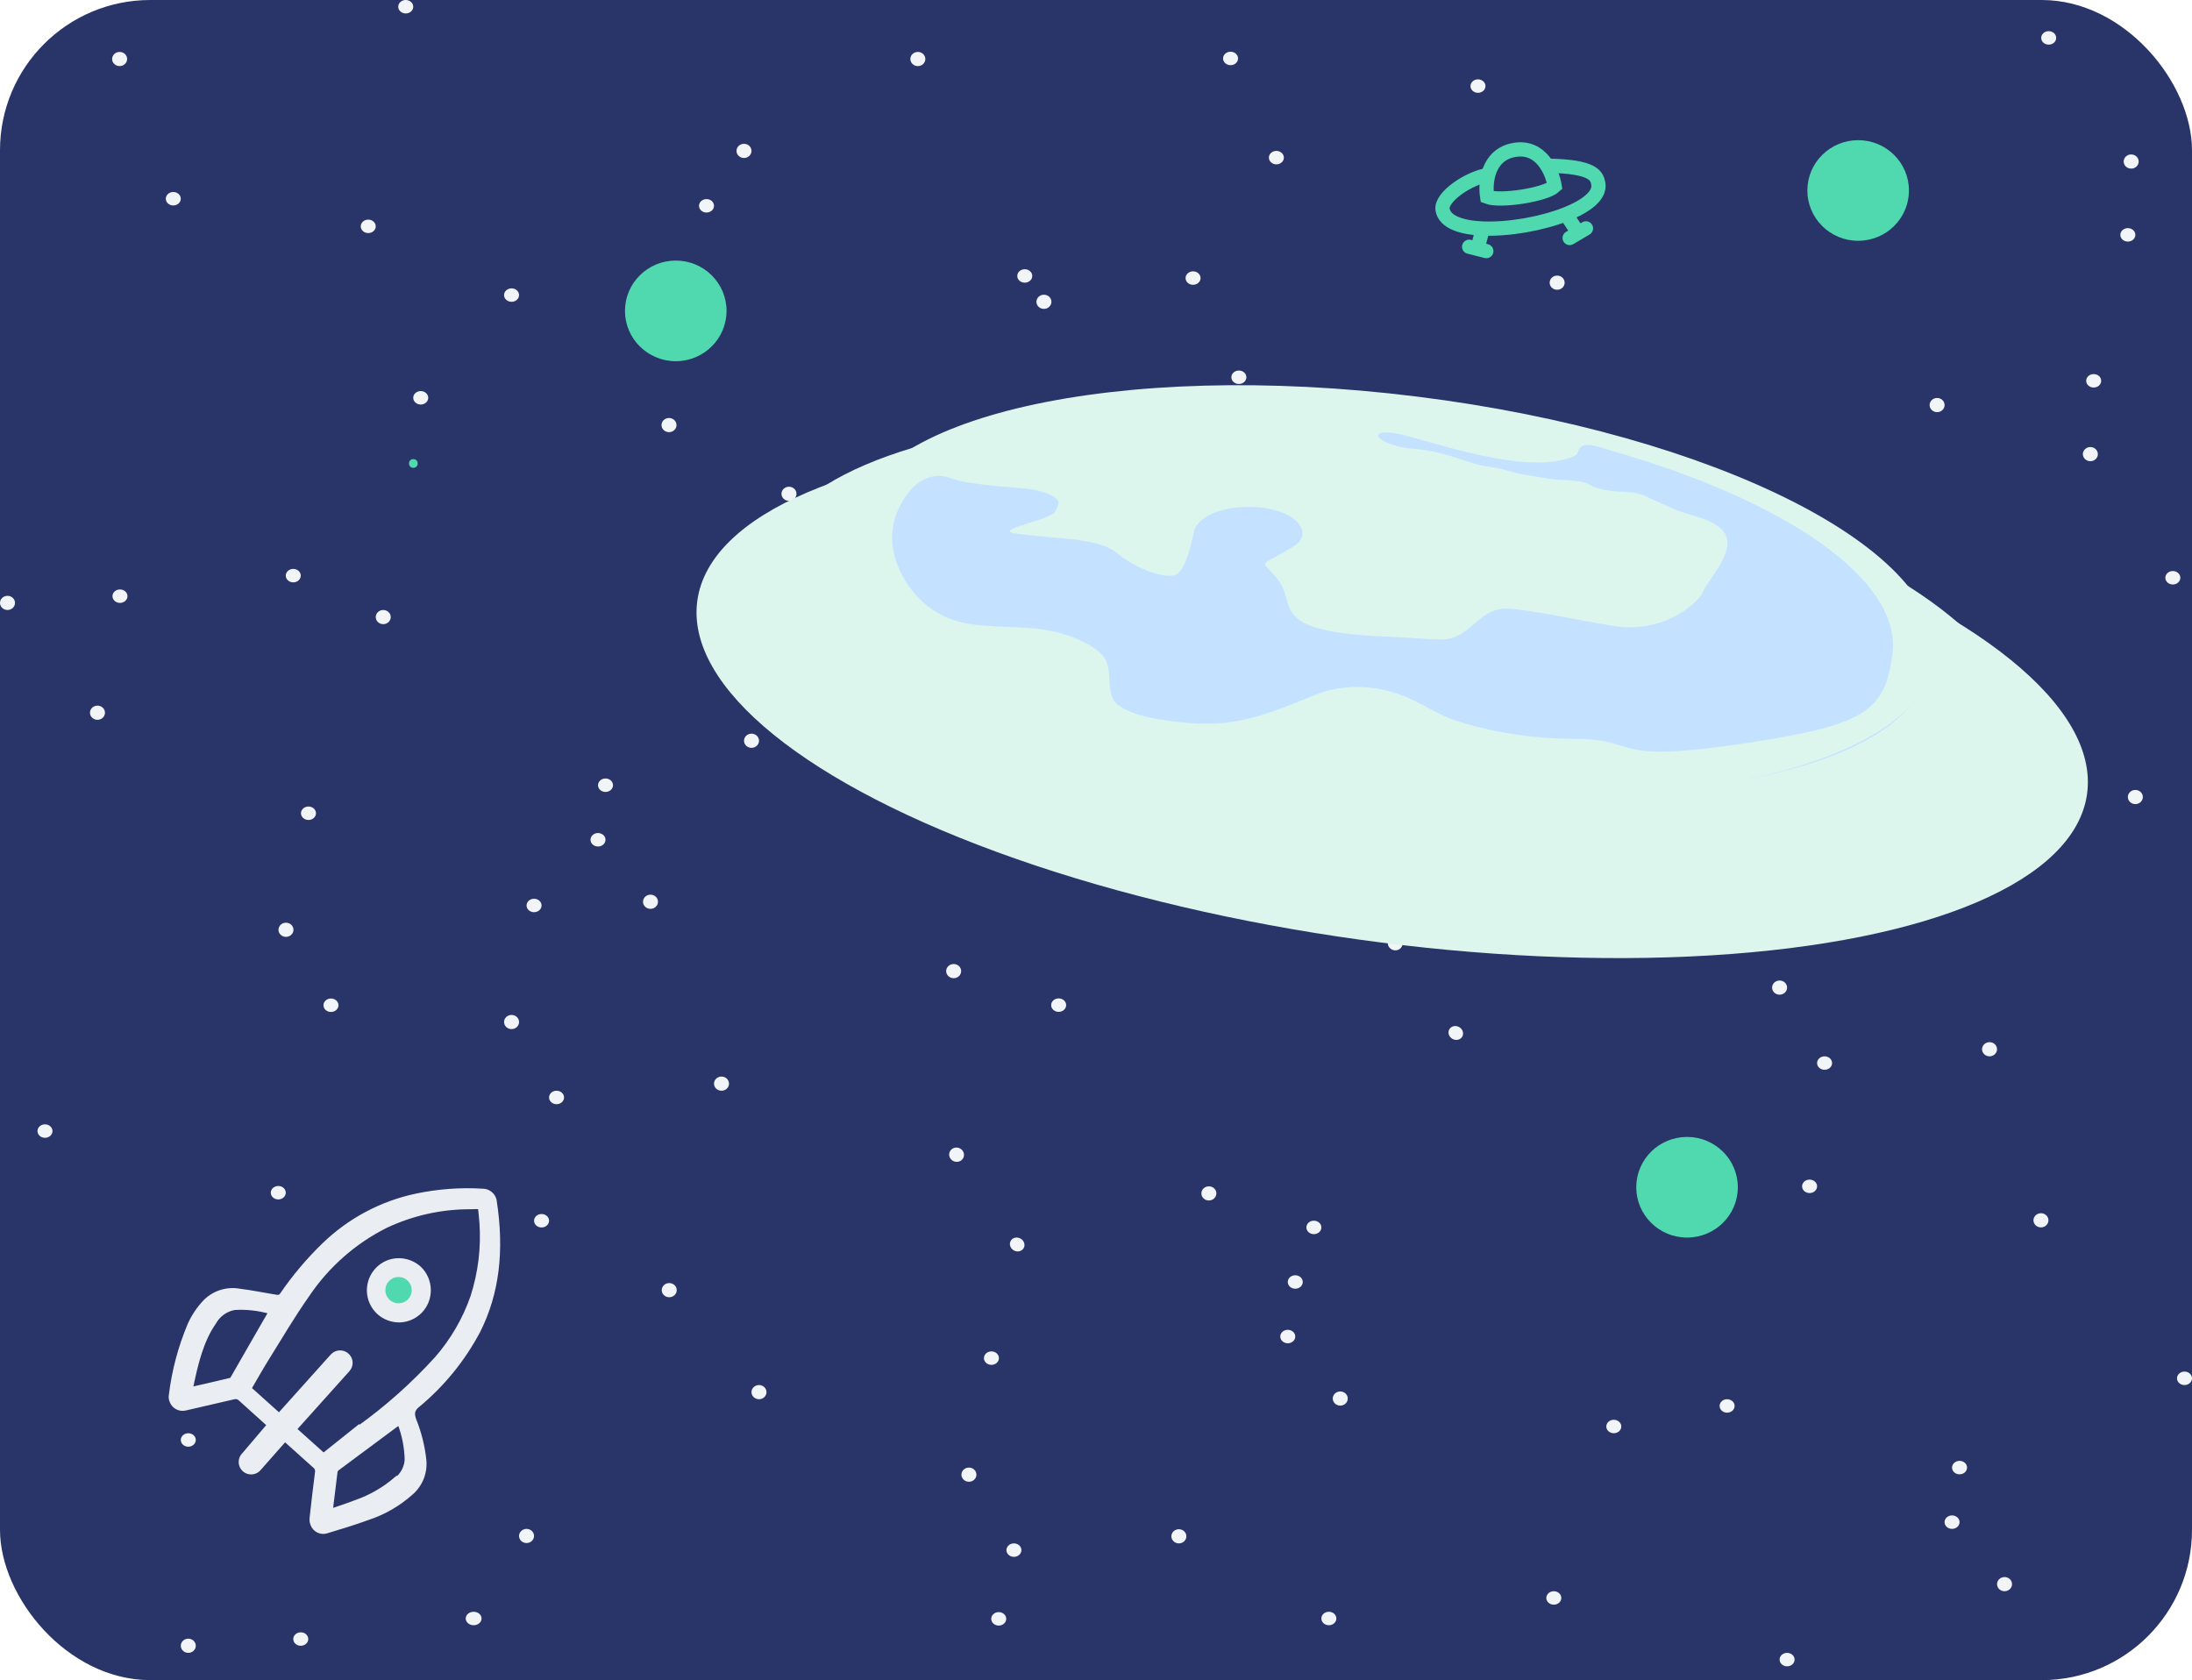 <svg width="4770" height="3656" viewBox="0 0 4770 3656" fill="none" xmlns="http://www.w3.org/2000/svg">
<g clip-path="url(#clip0_207:621)">
<rect width="4770" height="3656" rx="327" fill="#293469"/>
<g filter="url(#filter0_d_207:621)">
<path d="M1455.84 940.405C1464.85 940.405 1472.16 933.503 1472.16 924.989C1472.16 916.474 1464.85 909.572 1455.84 909.572C1446.83 909.572 1439.52 916.474 1439.52 924.989C1439.52 933.503 1446.83 940.405 1455.84 940.405Z" fill="#F2F5F8"/>
<path d="M3306.91 1108.44C3315.92 1108.44 3323.23 1101.54 3323.23 1093.03C3323.23 1084.51 3315.92 1077.61 3306.91 1077.61C3297.9 1077.61 3290.59 1084.51 3290.59 1093.03C3290.59 1101.54 3297.9 1108.44 3306.91 1108.44Z" fill="#F2F5F8"/>
<path d="M3216.26 201.956C3225.27 201.956 3232.58 195.399 3232.58 187.311C3232.58 179.222 3225.27 172.665 3216.26 172.665C3207.25 172.665 3199.94 179.222 3199.94 187.311C3199.94 195.399 3207.25 201.956 3216.26 201.956Z" fill="#F2F5F8"/>
<path d="M833.981 1358.19C842.993 1358.19 850.298 1351.29 850.298 1342.78C850.298 1334.26 842.993 1327.36 833.981 1327.36C824.969 1327.36 817.664 1334.26 817.664 1342.78C817.664 1351.29 824.969 1358.19 833.981 1358.19Z" fill="#F2F5F8"/>
<path d="M2686.87 1526.23C2695.88 1526.23 2703.18 1519.33 2703.18 1510.81C2703.18 1502.3 2695.88 1495.4 2686.87 1495.4C2677.86 1495.4 2670.55 1502.3 2670.55 1510.81C2670.55 1519.33 2677.86 1526.23 2686.87 1526.23Z" fill="#F2F5F8"/>
<path d="M2596.21 619.741C2605.23 619.741 2612.53 613.184 2612.53 605.096C2612.53 597.007 2605.23 590.45 2596.21 590.45C2587.2 590.45 2579.9 597.007 2579.9 605.096C2579.9 613.184 2587.2 619.741 2596.21 619.741Z" fill="#F2F5F8"/>
<path d="M2695.93 835.573C2704.94 835.573 2712.25 829.015 2712.25 820.927C2712.25 812.838 2704.94 806.281 2695.93 806.281C2686.92 806.281 2679.61 812.838 2679.61 820.927C2679.61 829.015 2686.92 835.573 2695.93 835.573Z" fill="#F2F5F8"/>
<path d="M4548.82 1003.61C4557.83 1003.61 4565.13 996.711 4565.13 988.197C4565.13 979.683 4557.83 972.781 4548.82 972.781C4539.8 972.781 4532.5 979.683 4532.5 988.197C4532.5 996.711 4539.8 1003.61 4548.82 1003.61Z" fill="#F2F5F8"/>
<path d="M4458.17 97.124C4467.18 97.124 4474.48 90.567 4474.48 82.478C4474.48 74.39 4467.18 67.832 4458.17 67.832C4449.16 67.832 4441.85 74.39 4441.85 82.478C4441.85 90.567 4449.16 97.124 4458.17 97.124Z" fill="#F2F5F8"/>
<path d="M2793.83 1581.73C2802.84 1581.73 2810.15 1575.17 2810.15 1567.09C2810.15 1559 2802.84 1552.44 2793.83 1552.44C2784.82 1552.44 2777.52 1559 2777.52 1567.09C2777.52 1575.17 2784.82 1581.73 2793.83 1581.73Z" fill="#F2F5F8"/>
<path d="M4646.72 1749.77C4655.73 1749.77 4663.03 1742.87 4663.03 1734.35C4663.03 1725.84 4655.73 1718.94 4646.72 1718.94C4637.7 1718.94 4630.4 1725.84 4630.4 1734.35C4630.4 1742.87 4637.7 1749.77 4646.72 1749.77Z" fill="#F2F5F8"/>
<path d="M4556.07 843.283C4565.08 843.283 4572.38 836.725 4572.38 828.637C4572.38 820.548 4565.08 813.991 4556.07 813.991C4547.05 813.991 4539.75 820.548 4539.75 828.637C4539.75 836.725 4547.05 843.283 4556.07 843.283Z" fill="#F2F5F8"/>
<path d="M1537.42 462.495C1546.44 462.495 1553.74 455.938 1553.74 447.85C1553.74 439.761 1546.44 433.204 1537.42 433.204C1528.41 433.204 1521.11 439.761 1521.11 447.85C1521.11 455.938 1528.41 462.495 1537.42 462.495Z" fill="#F2F5F8"/>
<path d="M3388.49 630.535C3397.51 630.535 3404.81 623.632 3404.81 615.118C3404.81 606.604 3397.51 599.702 3388.49 599.702C3379.48 599.702 3372.18 606.604 3372.18 615.118C3372.18 623.632 3379.48 630.535 3388.49 630.535Z" fill="#F2F5F8"/>
<path d="M915.567 880.28C924.578 880.28 931.884 873.723 931.884 865.634C931.884 857.546 924.578 850.989 915.567 850.989C906.555 850.989 899.25 857.546 899.25 865.634C899.25 873.723 906.555 880.28 915.567 880.28Z" fill="#F2F5F8"/>
<path d="M2768.45 1048.32C2777.46 1048.32 2784.77 1041.42 2784.77 1032.9C2784.77 1024.39 2777.46 1017.49 2768.45 1017.49C2759.44 1017.49 2752.13 1024.39 2752.13 1032.9C2752.13 1041.42 2759.44 1048.32 2768.45 1048.32Z" fill="#F2F5F8"/>
<path d="M2677.8 141.832C2686.81 141.832 2694.11 135.275 2694.11 127.186C2694.11 119.098 2686.81 112.541 2677.8 112.541C2668.78 112.541 2661.48 119.098 2661.48 127.186C2661.48 135.275 2668.78 141.832 2677.8 141.832Z" fill="#F2F5F8"/>
<path d="M2777.52 357.662C2786.53 357.662 2793.83 351.105 2793.83 343.017C2793.83 334.928 2786.53 328.371 2777.52 328.371C2768.51 328.371 2761.2 334.928 2761.2 343.017C2761.2 351.105 2768.51 357.662 2777.52 357.662Z" fill="#F2F5F8"/>
<path d="M4630.4 525.701C4639.41 525.701 4646.72 519.144 4646.72 511.056C4646.72 502.967 4639.41 496.41 4630.4 496.41C4621.39 496.41 4614.08 502.967 4614.08 511.056C4614.08 519.144 4621.39 525.701 4630.4 525.701Z" fill="#F2F5F8"/>
<path d="M2875.42 1103.82C2884.43 1103.82 2891.74 1097.26 2891.74 1089.17C2891.74 1081.09 2884.43 1074.53 2875.42 1074.53C2866.41 1074.53 2859.1 1081.09 2859.1 1089.17C2859.1 1097.26 2866.41 1103.82 2875.42 1103.82Z" fill="#F2F5F8"/>
<path d="M4728.3 1271.86C4737.32 1271.86 4744.62 1265.3 4744.62 1257.21C4744.62 1249.13 4737.32 1242.57 4728.3 1242.57C4719.29 1242.57 4711.99 1249.13 4711.99 1257.21C4711.99 1265.3 4719.29 1271.86 4728.3 1271.86Z" fill="#F2F5F8"/>
<path d="M4637.65 366.913C4646.66 366.913 4653.97 360.01 4653.97 351.496C4653.97 342.982 4646.66 336.08 4637.65 336.08C4628.64 336.08 4621.33 342.982 4621.33 351.496C4621.33 360.01 4628.64 366.913 4637.65 366.913Z" fill="#F2F5F8"/>
<path d="M377.104 447.078C386.115 447.078 393.421 440.521 393.421 432.433C393.421 424.344 386.115 417.787 377.104 417.787C368.092 417.787 360.787 424.344 360.787 432.433C360.787 440.521 368.092 447.078 377.104 447.078Z" fill="#F2F5F8"/>
<path d="M2229.99 615.116C2239 615.116 2246.31 608.559 2246.31 600.471C2246.31 592.382 2239 585.825 2229.99 585.825C2220.98 585.825 2213.67 592.382 2213.67 600.471C2213.67 608.559 2220.98 615.116 2229.99 615.116Z" fill="#F2F5F8"/>
<path d="M1619.01 343.788C1628.02 343.788 1635.33 336.886 1635.33 328.372C1635.33 319.857 1628.02 312.955 1619.01 312.955C1610 312.955 1602.69 319.857 1602.69 328.372C1602.69 336.886 1610 343.788 1619.01 343.788Z" fill="#F2F5F8"/>
<path d="M1716.91 1089.94C1725.92 1089.94 1733.23 1083.04 1733.23 1074.53C1733.23 1066.01 1725.92 1059.11 1716.91 1059.11C1707.9 1059.11 1700.59 1066.01 1700.59 1074.53C1700.59 1083.04 1707.9 1089.94 1716.91 1089.94Z" fill="#F2F5F8"/>
<path d="M409.738 3148.05C418.749 3148.05 426.055 3141.49 426.055 3133.4C426.055 3125.31 418.749 3118.75 409.738 3118.75C400.726 3118.75 393.421 3125.31 393.421 3133.4C393.421 3141.49 400.726 3148.05 409.738 3148.05Z" fill="#F2F5F8"/>
<path d="M1651.64 3044.76C1660.65 3044.76 1667.96 3037.85 1667.96 3029.34C1667.96 3020.83 1660.65 3013.92 1651.64 3013.92C1642.63 3013.92 1635.32 3020.83 1635.32 3029.34C1635.32 3037.85 1642.63 3044.76 1651.64 3044.76Z" fill="#F2F5F8"/>
<path d="M3511.78 3118.75C3520.79 3118.75 3528.09 3112.2 3528.09 3104.11C3528.09 3096.02 3520.79 3089.46 3511.78 3089.46C3502.77 3089.46 3495.46 3096.02 3495.46 3104.11C3495.46 3112.2 3502.77 3118.75 3511.78 3118.75Z" fill="#F2F5F8"/>
<path d="M2891.73 3536.54C2900.75 3536.54 2908.05 3529.98 2908.05 3521.9C2908.05 3513.81 2900.75 3507.25 2891.73 3507.25C2882.72 3507.25 2875.42 3513.81 2875.42 3521.9C2875.42 3529.98 2882.72 3536.54 2891.73 3536.54Z" fill="#F2F5F8"/>
<path d="M4753.68 3013.92C4762.7 3013.92 4770 3007.36 4770 2999.27C4770 2991.19 4762.7 2984.63 4753.68 2984.63C4744.67 2984.63 4737.37 2991.19 4737.37 2999.27C4737.37 3007.36 4744.67 3013.92 4753.68 3013.92Z" fill="#F2F5F8"/>
<path d="M3937.84 2596.14C3946.85 2596.14 3954.15 2589.58 3954.15 2581.49C3954.15 2573.4 3946.85 2566.84 3937.84 2566.84C3928.82 2566.84 3921.52 2573.4 3921.52 2581.49C3921.52 2589.58 3928.82 2596.14 3937.84 2596.14Z" fill="#F2F5F8"/>
<path d="M1178.49 2671C1187.5 2671 1194.8 2664.45 1194.8 2656.36C1194.8 2648.27 1187.5 2641.71 1178.49 2641.71C1169.47 2641.71 1162.17 2648.27 1162.17 2656.36C1162.17 2664.45 1169.47 2671 1178.49 2671Z" fill="#F2F5F8"/>
<path d="M2173.32 3537.29C2182.33 3537.29 2189.63 3530.73 2189.63 3522.65C2189.63 3514.56 2182.33 3508 2173.32 3508C2164.31 3508 2157 3514.56 2157 3522.65C2157 3530.73 2164.31 3537.29 2173.32 3537.29Z" fill="#F2F5F8"/>
<path d="M3970.47 2327.89C3979.48 2327.89 3986.78 2321.33 3986.78 2313.24C3986.78 2305.15 3979.48 2298.6 3970.47 2298.6C3961.46 2298.6 3954.15 2305.15 3954.15 2313.24C3954.15 2321.33 3961.46 2327.89 3970.47 2327.89Z" fill="#F2F5F8"/>
<path d="M1211.12 2402.76C1220.13 2402.76 1227.43 2396.2 1227.43 2388.11C1227.43 2380.02 1220.13 2373.46 1211.12 2373.46C1202.11 2373.46 1194.8 2380.02 1194.8 2388.11C1194.8 2396.2 1202.11 2402.76 1211.12 2402.76Z" fill="#F2F5F8"/>
<path d="M720.218 2202.08C729.23 2202.08 736.535 2195.52 736.535 2187.43C736.535 2179.34 729.23 2172.79 720.218 2172.79C711.207 2172.79 703.901 2179.34 703.901 2187.43C703.901 2195.52 711.207 2202.08 720.218 2202.08Z" fill="#F2F5F8"/>
<path d="M2206.38 3387.75C2215.39 3387.75 2222.69 3381.2 2222.69 3373.11C2222.69 3365.02 2215.39 3358.46 2206.38 3358.46C2197.36 3358.46 2190.06 3365.02 2190.06 3373.11C2190.06 3381.2 2197.36 3387.75 2206.38 3387.75Z" fill="#F2F5F8"/>
<path d="M4329.44 2298.6C4338.45 2298.6 4345.76 2291.69 4345.76 2283.18C4345.76 2274.67 4338.45 2267.76 4329.44 2267.76C4320.43 2267.76 4313.12 2274.67 4313.12 2283.18C4313.12 2291.69 4320.43 2298.6 4329.44 2298.6Z" fill="#F2F5F8"/>
<path d="M4215.32 896.833C4224.33 896.833 4231.63 889.931 4231.63 881.417C4231.63 872.902 4224.33 866 4215.32 866C4206.31 866 4199 872.902 4199 881.417C4199 889.931 4206.31 896.833 4215.32 896.833Z" fill="#F2F5F8"/>
<path d="M4441.32 2670.83C4450.33 2670.83 4457.63 2663.93 4457.63 2655.42C4457.63 2646.9 4450.33 2640 4441.32 2640C4432.31 2640 4425 2646.9 4425 2655.42C4425 2663.93 4432.31 2670.83 4441.32 2670.83Z" fill="#F2F5F8"/>
<path d="M1997.32 143.833C2006.33 143.833 2013.63 136.931 2013.63 128.417C2013.63 119.902 2006.33 113 1997.32 113C1988.31 113 1981 119.902 1981 128.417C1981 136.931 1988.31 143.833 1997.32 143.833Z" fill="#F2F5F8"/>
<path d="M260.317 143.833C269.329 143.833 276.634 136.931 276.634 128.417C276.634 119.902 269.329 113 260.317 113C251.305 113 244 119.902 244 128.417C244 136.931 251.305 143.833 260.317 143.833Z" fill="#F2F5F8"/>
<path d="M1456.32 2822.83C1465.33 2822.83 1472.63 2815.93 1472.63 2807.42C1472.63 2798.9 1465.33 2792 1456.32 2792C1447.31 2792 1440 2798.9 1440 2807.42C1440 2815.93 1447.31 2822.83 1456.32 2822.83Z" fill="#F2F5F8"/>
<path d="M1570.09 2373.46C1579.1 2373.46 1586.41 2366.56 1586.41 2358.05C1586.41 2349.53 1579.1 2342.63 1570.09 2342.63C1561.08 2342.63 1553.77 2349.53 1553.77 2358.05C1553.77 2366.56 1561.08 2373.46 1570.09 2373.46Z" fill="#F2F5F8"/>
<path d="M2565.35 3358.46C2574.36 3358.46 2581.67 3351.56 2581.67 3343.04C2581.67 3334.53 2574.36 3327.63 2565.35 3327.63C2556.34 3327.63 2549.03 3334.53 2549.03 3343.04C2549.03 3351.56 2556.34 3358.46 2565.35 3358.46Z" fill="#F2F5F8"/>
<path d="M4362.07 3462.54C4371.09 3462.54 4378.39 3455.64 4378.39 3447.13C4378.39 3438.61 4371.09 3431.71 4362.07 3431.71C4353.06 3431.71 4345.76 3438.61 4345.76 3447.13C4345.76 3455.64 4353.06 3462.54 4362.07 3462.54Z" fill="#F2F5F8"/>
<path d="M2916.53 3058.66C2925.55 3058.66 2932.85 3051.76 2932.85 3043.25C2932.85 3034.73 2925.55 3027.83 2916.53 3027.83C2907.52 3027.83 2900.22 3034.73 2900.22 3043.25C2900.22 3051.76 2907.52 3058.66 2916.53 3058.66Z" fill="#F2F5F8"/>
<path d="M1415.53 1977.66C1424.55 1977.66 1431.85 1970.76 1431.85 1962.25C1431.85 1953.73 1424.55 1946.83 1415.53 1946.83C1406.52 1946.83 1399.22 1953.73 1399.22 1962.25C1399.22 1970.76 1406.52 1977.66 1415.53 1977.66Z" fill="#F2F5F8"/>
<path d="M4394.71 1552.44C4403.72 1552.44 4411.03 1545.54 4411.03 1537.02C4411.03 1528.51 4403.72 1521.61 4394.71 1521.61C4385.7 1521.61 4378.39 1528.51 4378.39 1537.02C4378.39 1545.54 4385.7 1552.44 4394.71 1552.44Z" fill="#F2F5F8"/>
<path d="M1635.36 1627.31C1644.37 1627.31 1651.68 1620.4 1651.68 1611.89C1651.68 1603.38 1644.37 1596.47 1635.36 1596.47C1626.35 1596.47 1619.04 1603.38 1619.04 1611.89C1619.04 1620.4 1626.35 1627.31 1635.36 1627.31Z" fill="#F2F5F8"/>
<path d="M2630.62 2612.3C2639.63 2612.3 2646.94 2605.4 2646.94 2596.89C2646.94 2588.37 2639.63 2581.47 2630.62 2581.47C2621.61 2581.47 2614.3 2588.37 2614.3 2596.89C2614.3 2605.4 2621.61 2612.3 2630.62 2612.3Z" fill="#F2F5F8"/>
<path d="M2075.27 2128.58C2084.28 2128.58 2091.58 2121.68 2091.58 2113.17C2091.58 2104.65 2084.28 2097.75 2075.27 2097.75C2066.25 2097.75 2058.95 2104.65 2058.95 2113.17C2058.95 2121.68 2066.25 2128.58 2075.27 2128.58Z" fill="#F2F5F8"/>
<path d="M3026.19 2064.5C3033.26 2069.91 3043.41 2068.89 3048.86 2062.21C3054.31 2055.53 3052.99 2045.73 3045.92 2040.31C3038.85 2034.89 3028.7 2035.92 3023.26 2042.6C3017.81 2049.28 3019.12 2059.08 3026.19 2064.5Z" fill="#F2F5F8"/>
<path d="M2071.75 2524.77C2078.82 2530.18 2088.97 2529.16 2094.42 2522.48C2099.86 2515.8 2098.55 2505.99 2091.48 2500.58C2084.41 2495.16 2074.26 2496.19 2068.81 2502.87C2063.37 2509.55 2064.68 2519.35 2071.75 2524.77Z" fill="#F2F5F8"/>
<path d="M2190.1 1148.53C2199.11 1148.53 2206.42 1141.97 2206.42 1133.88C2206.42 1125.79 2199.11 1119.24 2190.1 1119.24C2181.09 1119.24 2173.79 1125.79 2173.79 1133.88C2173.79 1141.97 2181.09 1148.53 2190.1 1148.53Z" fill="#F2F5F8"/>
<path d="M801.344 507.202C810.356 507.202 817.661 500.645 817.661 492.557C817.661 484.468 810.356 477.911 801.344 477.911C792.333 477.911 785.027 484.468 785.027 492.557C785.027 500.645 792.333 507.202 801.344 507.202Z" fill="#F2F5F8"/>
<path d="M2271.69 672.159C2280.7 672.159 2288.01 665.257 2288.01 656.743C2288.01 648.228 2280.7 641.326 2271.69 641.326C2262.68 641.326 2255.37 648.228 2255.37 656.743C2255.37 665.257 2262.68 672.159 2271.69 672.159Z" fill="#F2F5F8"/>
<path d="M882.929 29.291C891.941 29.291 899.246 22.734 899.246 14.646C899.246 6.557 891.941 0 882.929 0C873.918 0 866.612 6.557 866.612 14.646C866.612 22.734 873.918 29.291 882.929 29.291Z" fill="#F2F5F8"/>
<path d="M1113.18 656.742C1122.19 656.742 1129.5 650.185 1129.5 642.096C1129.5 634.008 1122.19 627.451 1113.18 627.451C1104.17 627.451 1096.86 634.008 1096.86 642.096C1096.86 650.185 1104.17 656.742 1113.18 656.742Z" fill="#F2F5F8"/>
<path d="M1145.82 3357.71C1154.83 3357.71 1162.13 3350.81 1162.13 3342.29C1162.13 3333.78 1154.83 3326.88 1145.82 3326.88C1136.81 3326.88 1129.5 3333.78 1129.5 3342.29C1129.5 3350.81 1136.81 3357.71 1145.82 3357.71Z" fill="#F2F5F8"/>
<path d="M4247.86 3326.88C4256.87 3326.88 4264.17 3320.32 4264.17 3312.23C4264.17 3304.14 4256.87 3297.58 4247.86 3297.58C4238.84 3297.58 4231.54 3304.14 4231.54 3312.23C4231.54 3320.32 4238.84 3326.88 4247.86 3326.88Z" fill="#F2F5F8"/>
<path d="M2802.32 2923C2811.33 2923 2818.63 2916.44 2818.63 2908.35C2818.63 2900.26 2811.33 2893.71 2802.32 2893.71C2793.31 2893.71 2786 2900.26 2786 2908.35C2786 2916.44 2793.31 2923 2802.32 2923Z" fill="#F2F5F8"/>
<path d="M1301.32 1842C1310.33 1842 1317.63 1835.44 1317.63 1827.35C1317.63 1819.26 1310.33 1812.71 1301.32 1812.71C1292.31 1812.71 1285 1819.26 1285 1827.35C1285 1835.44 1292.31 1842 1301.32 1842Z" fill="#F2F5F8"/>
<path d="M2859.1 2685.55C2868.11 2685.55 2875.42 2678.99 2875.42 2670.9C2875.42 2662.81 2868.11 2656.26 2859.1 2656.26C2850.09 2656.26 2842.79 2662.81 2842.79 2670.9C2842.79 2678.99 2850.09 2685.55 2859.1 2685.55Z" fill="#F2F5F8"/>
<path d="M2303.75 2201.83C2312.76 2201.83 2320.06 2195.27 2320.06 2187.18C2320.06 2179.09 2312.76 2172.54 2303.75 2172.54C2294.74 2172.54 2287.43 2179.09 2287.43 2187.18C2287.43 2195.27 2294.74 2201.83 2303.75 2201.83Z" fill="#F2F5F8"/>
<path d="M3158.57 2259.27C3165.64 2264.68 3175.57 2263.93 3180.75 2257.58C3185.92 2251.24 3184.39 2241.7 3177.32 2236.29C3170.25 2230.87 3160.32 2231.63 3155.14 2237.97C3149.97 2244.32 3151.5 2253.85 3158.57 2259.27Z" fill="#F2F5F8"/>
<path d="M2204.13 2719.54C2211.2 2724.95 2221.13 2724.2 2226.3 2717.85C2231.48 2711.51 2229.94 2701.97 2222.87 2696.56C2215.8 2691.14 2205.88 2691.9 2200.7 2698.24C2195.52 2704.59 2197.06 2714.12 2204.13 2719.54Z" fill="#F2F5F8"/>
<path d="M654.493 3581.25C663.504 3581.25 670.81 3574.69 670.81 3566.6C670.81 3558.51 663.504 3551.96 654.493 3551.96C645.481 3551.96 638.176 3558.51 638.176 3566.6C638.176 3574.69 645.481 3581.25 654.493 3581.25Z" fill="#F2F5F8"/>
<path d="M1030.69 3536.54C1040.2 3536.54 1047.91 3529.98 1047.91 3521.9C1047.91 3513.81 1040.2 3507.25 1030.69 3507.25C1021.18 3507.25 1013.47 3513.81 1013.47 3521.9C1013.47 3529.98 1021.18 3536.54 1030.69 3536.54Z" fill="#F2F5F8"/>
<path d="M409.738 3596.66C418.749 3596.66 426.055 3589.76 426.055 3581.25C426.055 3572.73 418.749 3565.83 409.738 3565.83C400.726 3565.83 393.421 3572.73 393.421 3581.25C393.421 3589.76 400.726 3596.66 409.738 3596.66Z" fill="#F2F5F8"/>
<path d="M3758.34 3074.05C3767.36 3074.05 3774.66 3067.49 3774.66 3059.4C3774.66 3051.31 3767.36 3044.75 3758.34 3044.75C3749.33 3044.75 3742.03 3051.31 3742.03 3059.4C3742.03 3067.49 3749.33 3074.05 3758.34 3074.05Z" fill="#F2F5F8"/>
<path d="M97.902 2475.89C106.914 2475.89 114.219 2469.33 114.219 2461.24C114.219 2453.15 106.914 2446.6 97.902 2446.6C88.891 2446.6 81.585 2453.15 81.585 2461.24C81.585 2469.33 88.891 2475.89 97.902 2475.89Z" fill="#F2F5F8"/>
<path d="M3381.24 3491.83C3390.25 3491.83 3397.56 3485.28 3397.56 3477.19C3397.56 3469.1 3390.25 3462.54 3381.24 3462.54C3372.23 3462.54 3364.92 3469.1 3364.92 3477.19C3364.92 3485.28 3372.23 3491.83 3381.24 3491.83Z" fill="#F2F5F8"/>
<path d="M3872.57 2164.47C3881.58 2164.47 3888.88 2157.57 3888.88 2149.06C3888.88 2140.54 3881.58 2133.64 3872.57 2133.64C3863.55 2133.64 3856.25 2140.54 3856.25 2149.06C3856.25 2157.57 3863.55 2164.47 3872.57 2164.47Z" fill="#F2F5F8"/>
<path d="M1113.22 2239.34C1122.23 2239.34 1129.53 2232.44 1129.53 2223.93C1129.53 2215.41 1122.23 2208.51 1113.22 2208.51C1104.2 2208.51 1096.9 2215.41 1096.9 2223.93C1096.9 2232.44 1104.2 2239.34 1113.22 2239.34Z" fill="#F2F5F8"/>
<path d="M622.317 2038.66C631.328 2038.66 638.634 2031.76 638.634 2023.25C638.634 2014.73 631.328 2007.83 622.317 2007.83C613.305 2007.83 606 2014.73 606 2023.25C606 2031.76 613.305 2038.66 622.317 2038.66Z" fill="#F2F5F8"/>
<path d="M2108.48 3224.34C2117.49 3224.34 2124.79 3217.44 2124.79 3208.92C2124.79 3200.41 2117.49 3193.51 2108.48 3193.51C2099.46 3193.51 2092.16 3200.41 2092.16 3208.92C2092.16 3217.44 2099.46 3224.34 2108.48 3224.34Z" fill="#F2F5F8"/>
<path d="M212.12 1566.32C221.131 1566.32 228.437 1559.41 228.437 1550.9C228.437 1542.38 221.131 1535.48 212.12 1535.48C203.108 1535.48 195.803 1542.38 195.803 1550.9C195.803 1559.41 203.108 1566.32 212.12 1566.32Z" fill="#F2F5F8"/>
<path d="M3921.52 1910.1C3930.53 1910.1 3937.84 1903.54 3937.84 1895.46C3937.84 1887.37 3930.53 1880.81 3921.52 1880.81C3912.51 1880.81 3905.2 1887.37 3905.2 1895.46C3905.2 1903.54 3912.51 1910.1 3921.52 1910.1Z" fill="#F2F5F8"/>
<path d="M1162.17 1984.97C1171.18 1984.97 1178.48 1978.41 1178.48 1970.32C1178.48 1962.24 1171.18 1955.68 1162.17 1955.68C1153.16 1955.68 1145.85 1962.24 1145.85 1970.32C1145.85 1978.41 1153.16 1984.97 1162.17 1984.97Z" fill="#F2F5F8"/>
<path d="M671.27 1784.29C680.281 1784.29 687.587 1777.73 687.587 1769.65C687.587 1761.56 680.281 1755 671.27 1755C662.258 1755 654.953 1761.56 654.953 1769.65C654.953 1777.73 662.258 1784.29 671.27 1784.29Z" fill="#F2F5F8"/>
<path d="M2157.43 2969.97C2166.44 2969.97 2173.74 2963.41 2173.74 2955.32C2173.74 2947.23 2166.44 2940.67 2157.43 2940.67C2148.42 2940.67 2141.11 2947.23 2141.11 2955.32C2141.11 2963.41 2148.42 2969.97 2157.43 2969.97Z" fill="#F2F5F8"/>
<path d="M261.073 1311.94C270.085 1311.94 277.39 1305.39 277.39 1297.3C277.39 1289.21 270.085 1282.65 261.073 1282.65C252.061 1282.65 244.756 1289.21 244.756 1297.3C244.756 1305.39 252.061 1311.94 261.073 1311.94Z" fill="#F2F5F8"/>
<path d="M4296.81 1865.39C4305.82 1865.39 4313.13 1858.84 4313.13 1850.75C4313.13 1842.66 4305.82 1836.1 4296.81 1836.1C4287.8 1836.1 4280.49 1842.66 4280.49 1850.75C4280.49 1858.84 4287.8 1865.39 4296.81 1865.39Z" fill="#F2F5F8"/>
<path d="M638.177 1267.23C647.189 1267.23 654.494 1260.68 654.494 1252.59C654.494 1244.5 647.189 1237.94 638.177 1237.94C629.166 1237.94 621.86 1244.5 621.86 1252.59C621.86 1260.68 629.166 1267.23 638.177 1267.23Z" fill="#F2F5F8"/>
<path d="M3676.76 1925.52C3685.77 1925.52 3693.08 1918.62 3693.08 1910.1C3693.08 1901.59 3685.77 1894.69 3676.76 1894.69C3667.75 1894.69 3660.45 1901.59 3660.45 1910.1C3660.45 1918.62 3667.75 1925.52 3676.76 1925.52Z" fill="#F2F5F8"/>
<path d="M16.317 1327.36C25.329 1327.36 32.634 1320.46 32.634 1311.94C32.634 1303.43 25.329 1296.53 16.317 1296.53C7.305 1296.53 0 1303.43 0 1311.94C0 1320.46 7.305 1327.36 16.317 1327.36Z" fill="#F2F5F8"/>
<path d="M4264.17 3208.17C4273.19 3208.17 4280.49 3201.61 4280.49 3193.52C4280.49 3185.44 4273.19 3178.88 4264.17 3178.88C4255.16 3178.88 4247.86 3185.44 4247.86 3193.52C4247.86 3201.61 4255.16 3208.17 4264.17 3208.17Z" fill="#F2F5F8"/>
<path d="M2818.63 2804.29C2827.65 2804.29 2834.95 2797.73 2834.95 2789.65C2834.95 2781.56 2827.65 2775 2818.63 2775C2809.62 2775 2802.32 2781.56 2802.32 2789.65C2802.32 2797.73 2809.62 2804.29 2818.63 2804.29Z" fill="#F2F5F8"/>
<path d="M1317.63 1723.29C1326.65 1723.29 1333.95 1716.73 1333.95 1708.65C1333.95 1700.56 1326.65 1694 1317.63 1694C1308.62 1694 1301.32 1700.56 1301.32 1708.65C1301.32 1716.73 1308.62 1723.29 1317.63 1723.29Z" fill="#F2F5F8"/>
<path d="M605.54 2610.01C614.552 2610.01 621.857 2603.45 621.857 2595.36C621.857 2587.27 614.552 2580.72 605.54 2580.72C596.529 2580.72 589.223 2587.27 589.223 2595.36C589.223 2603.45 596.529 2610.01 605.54 2610.01Z" fill="#F2F5F8"/>
<path d="M3888.88 3625.96C3897.9 3625.96 3905.2 3619.4 3905.2 3611.31C3905.2 3603.22 3897.9 3596.66 3888.88 3596.66C3879.87 3596.66 3872.57 3603.22 3872.57 3611.31C3872.57 3619.4 3879.87 3625.96 3888.88 3625.96Z" fill="#F2F5F8"/>
</g>
<path d="M925.073 3175.13C921.804 3146.2 914.697 3117.83 903.938 3090.77C898.285 3076.37 899.919 3068.66 909.029 3060.81C964.273 3015.42 1009.87 2959.47 1043.15 2896.23C1083.59 2815.32 1095.57 2722.58 1078.1 2611.08C1076.59 2604.81 1073 2599.23 1067.92 2595.24C1062.85 2591.26 1056.57 2589.09 1050.12 2589.1C1001.63 2586.2 952.981 2589.8 905.456 2599.8C829.447 2615.91 759.527 2653.09 703.719 2707.07C669.183 2740.43 638.165 2777.24 611.15 2816.92C610.203 2818.07 608.981 2818.98 607.596 2819.55C606.21 2820.11 604.705 2820.33 603.216 2820.17C576.278 2815.93 548.887 2810.08 522.061 2806.83C508.177 2804.25 493.871 2805.11 480.399 2809.34C466.927 2813.57 454.7 2821.03 444.792 2831.08C430.524 2846.06 418.957 2863.4 410.603 2882.32C389.976 2931.34 376.283 2982.99 369.917 3035.78C369.142 3040.24 369.637 3044.84 371.346 3049.04C373.538 3055.49 378.06 3060.89 384.027 3064.19C389.995 3067.49 396.979 3068.44 403.614 3066.87C438.985 3058.88 474.373 3050.7 509.777 3042.32C512.015 3041.78 514.359 3041.87 516.552 3042.57C518.744 3043.27 520.7 3044.57 522.203 3046.31L582.783 3100.86L529.566 3163.43C527.093 3165.77 525.13 3168.59 523.801 3171.72C522.473 3174.84 521.807 3178.21 521.846 3181.61C521.885 3185.01 522.628 3188.36 524.027 3191.46C525.427 3194.56 527.454 3197.33 529.98 3199.61C532.506 3201.89 535.477 3203.62 538.705 3204.69C541.933 3205.77 545.349 3206.16 548.738 3205.86C552.126 3205.55 555.414 3204.54 558.395 3202.9C561.376 3201.27 563.984 3199.03 566.057 3196.33L620.149 3135.01L682.936 3191.32C684.825 3192.6 686.308 3194.39 687.21 3196.48C688.112 3198.57 688.394 3200.88 688.025 3203.12C683.856 3236.11 679.883 3269.12 676.299 3302.16C675.543 3307.38 676.175 3312.71 678.132 3317.61C680.465 3324.1 685.215 3329.44 691.393 3332.52C697.571 3335.6 704.7 3336.18 711.296 3334.15C741.94 3324.77 771.754 3315.92 802.156 3304.77C836.512 3293.34 868.189 3275.07 895.273 3251.06C906.159 3241.87 914.583 3230.12 919.786 3216.86C924.988 3203.61 926.805 3189.27 925.073 3175.13ZM497.704 3001.68C471.842 3007.92 445.622 3013.75 417.582 3020.2C428.453 2968.36 439.939 2918.54 467.874 2878.54C472.297 2870.59 478.437 2863.73 485.848 2858.46C493.258 2853.18 501.754 2849.62 510.716 2848.04C536.031 2846.59 561.412 2849.34 585.832 2856.16L568.358 2886.25L504.323 2997.73C503.607 2998.97 502.642 3000.04 501.488 3000.89C500.335 3001.74 499.018 3002.34 497.621 3002.65L497.704 3001.68ZM779.101 3103.94L706.439 3161.93L703.934 3163.68L643.89 3109.76L758.387 2982.16C760.595 2979.77 762.303 2976.97 763.412 2973.91C764.521 2970.85 765.007 2967.61 764.843 2964.36C764.679 2961.11 763.868 2957.93 762.457 2955C761.046 2952.07 759.064 2949.45 756.626 2947.3C751.748 2942.94 745.346 2940.68 738.81 2941.01C732.274 2941.34 726.132 2944.23 721.718 2949.05L607.221 3076.65L545.164 3020.99C558.013 2999.13 570.049 2977.6 583.01 2956.73C611.863 2910.53 639.417 2863.44 670.657 2819.21C713.37 2755.54 771.859 2704.01 840.432 2669.61C897.137 2642.83 959.076 2628.91 1021.81 2628.87L1039.91 2628.44L1042.64 2628.67C1043.7 2639.35 1045.13 2650.26 1045.8 2660.91C1049.59 2715.04 1042.99 2769.41 1026.35 2821.06C1009.15 2870.38 982.62 2915.95 948.21 2955.27C897.254 3011.29 840.514 3061.78 778.937 3105.89L779.101 3103.94ZM860.702 3216.36C835.143 3238.53 805.565 3255.6 773.57 3266.65C757.523 3272.94 740.567 3278.37 721.952 3284.84C725.596 3255.73 728.846 3228.94 732.081 3202.34C732.513 3200.4 733.635 3198.69 735.239 3197.51L863.493 3102.26C865.013 3101.24 866.6 3100.33 868.241 3099.52C877.508 3124.22 882.535 3150.31 883.112 3176.68C882.527 3184.82 880.211 3192.75 876.319 3199.93C872.426 3207.11 867.046 3213.37 860.538 3218.31L860.702 3216.36Z" fill="#EAEEF2" stroke="#EAEEF2" stroke-width="5"/>
<path d="M913.49 2757.78C900.757 2746.47 884.287 2740.25 867.246 2740.33C849.82 2740.46 833.145 2747.44 820.827 2759.74C814.29 2766.23 809.147 2773.98 805.715 2782.52C802.282 2791.06 800.631 2800.21 800.863 2809.41C801.095 2818.61 803.205 2827.67 807.064 2836.03C810.923 2844.38 816.45 2851.87 823.305 2858.02C836.275 2869.44 853.079 2875.55 870.362 2875.14C887.83 2874.45 904.343 2867 916.409 2854.37C928.474 2841.74 935.144 2824.91 935.009 2807.46C935.018 2798.15 933.112 2788.93 929.41 2780.39C925.709 2771.84 920.29 2764.15 913.49 2757.78ZM868.208 2777.68C875.695 2777.67 882.933 2780.37 888.576 2785.29C891.644 2788.09 894.106 2791.49 895.811 2795.28C897.517 2799.06 898.43 2803.16 898.494 2807.31C898.489 2813.12 896.81 2818.8 893.659 2823.69C890.508 2828.57 886.016 2832.45 880.721 2834.85C875.425 2837.25 869.549 2838.09 863.792 2837.25C858.035 2836.41 852.64 2833.94 848.252 2830.12C845.255 2827.37 842.859 2824.04 841.214 2820.32C839.569 2816.6 838.71 2812.59 838.691 2808.52C838.642 2800.56 841.693 2792.89 847.201 2787.14C852.709 2781.38 860.241 2777.99 868.208 2777.68Z" fill="#EAEEF2" stroke="#EAEEF2" stroke-width="5"/>
<path d="M898.307 2810.04C896.857 2827.16 881.784 2839.87 864.635 2838.42C847.485 2836.97 834.764 2821.91 836.214 2804.79C837.663 2787.67 852.736 2774.96 869.886 2776.41C887.035 2777.86 899.757 2792.92 898.307 2810.04Z" fill="#50D8AF" stroke="#EAEEF2" stroke-width="5"/>
<g filter="url(#filter1_di_207:621)">
<path d="M1431.52 563C1370.48 563 1321 612.025 1321 672.5C1321 732.975 1370.48 782 1431.52 782C1492.56 782 1542.05 732.975 1542.05 672.5C1542.05 612.025 1492.56 563 1431.52 563Z" fill="#50D8AF"/>
</g>
<g filter="url(#filter2_di_207:621)">
<path d="M3632.17 2470C3571.13 2470 3521.65 2519.02 3521.65 2579.5C3521.65 2639.98 3571.13 2689 3632.17 2689C3693.21 2689 3742.69 2639.98 3742.69 2579.5C3742.69 2519.02 3693.21 2470 3632.17 2470Z" fill="#50D8AF"/>
</g>
<g filter="url(#filter3_di_207:621)">
<path d="M4004.52 301C3943.48 301 3894 350.025 3894 410.5C3894 470.975 3943.48 520 4004.52 520C4065.56 520 4115.05 470.975 4115.05 410.5C4115.05 350.025 4065.56 301 4004.52 301Z" fill="#50D8AF"/>
</g>
<g filter="url(#filter4_dd_207:621)">
<ellipse cx="3029.56" cy="1483.27" rx="1526.66" ry="532.201" transform="rotate(7.923 3029.56 1483.27)" fill="#DCF6EE"/>
</g>
<g filter="url(#filter5_dd_207:621)">
<ellipse cx="3029.72" cy="1379.05" rx="1375.37" ry="479.462" transform="rotate(7.923 3029.72 1379.05)" fill="#DCF6EE"/>
</g>
<g filter="url(#filter6_d_207:621)">
<ellipse cx="3031.1" cy="1261.68" rx="1175.33" ry="409.725" transform="rotate(7.923 3031.1 1261.68)" fill="#C4E1FF"/>
</g>
<g filter="url(#filter7_d_207:621)">
<path fill-rule="evenodd" clip-rule="evenodd" d="M1852.48 1110.54C1823.37 1344.63 2326.59 1600.25 2977.56 1681.24C3628.53 1762.23 4179.01 1637.7 4208.11 1403.62C4237.21 1169.53 3734 913.913 3083.03 832.923C2432.06 751.933 1881.58 876.457 1852.48 1110.54ZM2096.8 1325.32C2044.75 1314.39 1999.08 1281.07 1971.26 1235.73C1947.97 1197.78 1937.73 1159.46 1942.42 1121.73C1946.03 1092.75 1958.25 1065.6 1978.17 1040.48C1999.03 1014.16 2032.22 998.064 2063.97 1009.01C2071.51 1011.61 2079.85 1014.49 2090.34 1016.8C2118.06 1022.94 2166.4 1027.72 2204.52 1030.65C2230.43 1032.65 2256.83 1034.52 2280.77 1044.66C2294.45 1050.46 2305.15 1057.77 2303.28 1065.82C2302.28 1070.27 2299.87 1075.79 2297.23 1081.81C2288.73 1101.24 2174.2 1119.25 2201.83 1129.15C2214.5 1133.68 2333.2 1142.69 2348.78 1145.27C2377.71 1150.05 2408.96 1155.22 2432.48 1174.75C2468.65 1204.78 2527.67 1228.62 2555.52 1221.79C2578.8 1216.08 2592.31 1154.28 2597.57 1130.27L2597.57 1130.26C2598.6 1125.55 2599.31 1122.29 2599.72 1121.2C2602.19 1114.56 2625.15 1071.45 2723.06 1073.25C2820.97 1075.05 2858.81 1129.49 2818.08 1156.83C2810.69 1161.79 2800.45 1167.69 2788.89 1174.35C2736.7 1204.39 2747.48 1187.39 2781.67 1232.42C2823.42 1287.44 2757.9 1344.43 3014.82 1355.12C3061.93 1357.11 3103.34 1361.12 3136.98 1361.48C3199.18 1362.14 3217.52 1291.87 3279.68 1294.38C3314.65 1295.99 3371.9 1306.7 3428.63 1317.31C3456.73 1322.57 3484.71 1327.8 3509.78 1331.89C3628.77 1351.13 3700.52 1273.65 3705.42 1258.77C3713.38 1234.14 3786.34 1163.56 3748.08 1123.72C3722.18 1096.75 3680.12 1093.47 3645.78 1078.67C3618.97 1067.12 3595.8 1057.15 3587.07 1052.56C3548.11 1032.07 3523.15 1047.49 3472.31 1030.79C3451.45 1024.43 3463.75 1015.88 3383.11 1013.57C3358.13 1010.04 3332.86 1005.1 3321.23 1003.36C3302.51 1002.22 3270.91 988.861 3238.09 985.31C3200.82 981.279 3147.06 952.244 3080.33 947.04C2996.85 940.589 2970.65 902.19 3035.77 912.804C3100.89 923.418 3326.16 1011.94 3429.32 960.435C3432.64 958.781 3433.17 955.156 3434.35 951.368C3441.95 926.781 3480.17 943.188 3504.92 950.245C3884.34 1058.42 4138.26 1230.79 4118.17 1392.43C4102.46 1518.77 4058.23 1548.44 3792.19 1588.14C3494.67 1632.53 3571.42 1577.89 3426.87 1577.69C3372.63 1577.93 3314.84 1572.38 3259.57 1561.63C3227.12 1555.32 3196.25 1547.35 3168.04 1538.06C3130.65 1525.74 3097.77 1502.7 3061.53 1487.3C3010.07 1465.45 2934.58 1451.4 2855.51 1484.59C2713.86 1543.82 2654.73 1556.81 2520.57 1535.01C2479.6 1528.32 2452.57 1517.58 2435.24 1505.71C2399.8 1481.46 2427.99 1424.08 2397.39 1393.95C2368.41 1365.42 2309.3 1341.9 2245.62 1337.04C2223.84 1335.37 2204.49 1334.59 2186.62 1333.86C2153.66 1332.52 2125.72 1331.39 2096.8 1325.32Z" fill="#DCF6EE"/>
</g>
<path d="M3236.18 428.261C3264.28 439.257 3363.02 423.867 3383.1 405.153C3378.29 374.608 3354.03 316.071 3295.39 326.274C3236.76 336.477 3231.49 398.517 3236.18 428.261Z" stroke="#50D8AF" stroke-width="31"/>
<path d="M3237.58 380.845C3195.7 387.433 3134.86 428.799 3139.14 455.963C3143.37 482.874 3179.44 495.325 3226.6 497.277M3367.29 360.583C3468.3 362.109 3474.83 382.665 3478.01 399.578C3482.78 424.937 3452.16 448.491 3407.58 466.146M3226.6 497.277L3215.25 541.359L3197 536.941L3234.33 546.416M3226.6 497.277C3282.88 499.605 3354.96 486.985 3407.58 466.146M3407.58 466.146L3434.46 506.836M3434.46 506.836L3434.48 506.876L3415.72 517.886L3434.46 506.836ZM3434.46 506.836L3451.21 496.957" stroke="#50D8AF" stroke-width="31" stroke-linecap="round" stroke-linejoin="round"/>
<circle cx="899.5" cy="1008.5" r="9.5" fill="#50D8AF"/>
</g>
<defs>
<filter id="filter0_d_207:621" x="-18" y="-18" width="4806" height="3661.96" filterUnits="userSpaceOnUse" color-interpolation-filters="sRGB">
<feFlood flood-opacity="0" result="BackgroundImageFix"/>
<feColorMatrix in="SourceAlpha" type="matrix" values="0 0 0 0 0 0 0 0 0 0 0 0 0 0 0 0 0 0 127 0" result="hardAlpha"/>
<feOffset/>
<feGaussianBlur stdDeviation="9"/>
<feComposite in2="hardAlpha" operator="out"/>
<feColorMatrix type="matrix" values="0 0 0 0 1 0 0 0 0 1 0 0 0 0 1 0 0 0 1 0"/>
<feBlend mode="normal" in2="BackgroundImageFix" result="effect1_dropShadow_207:621"/>
<feBlend mode="normal" in="SourceGraphic" in2="effect1_dropShadow_207:621" result="shape"/>
</filter>
<filter id="filter1_di_207:621" x="1247" y="489" width="369.046" height="367" filterUnits="userSpaceOnUse" color-interpolation-filters="sRGB">
<feFlood flood-opacity="0" result="BackgroundImageFix"/>
<feColorMatrix in="SourceAlpha" type="matrix" values="0 0 0 0 0 0 0 0 0 0 0 0 0 0 0 0 0 0 127 0" result="hardAlpha"/>
<feOffset/>
<feGaussianBlur stdDeviation="37"/>
<feComposite in2="hardAlpha" operator="out"/>
<feColorMatrix type="matrix" values="0 0 0 0 0.482 0 0 0 0 0.38 0 0 0 0 1 0 0 0 1 0"/>
<feBlend mode="normal" in2="BackgroundImageFix" result="effect1_dropShadow_207:621"/>
<feBlend mode="normal" in="SourceGraphic" in2="effect1_dropShadow_207:621" result="shape"/>
<feColorMatrix in="SourceAlpha" type="matrix" values="0 0 0 0 0 0 0 0 0 0 0 0 0 0 0 0 0 0 127 0" result="hardAlpha"/>
<feOffset dx="39" dy="4"/>
<feGaussianBlur stdDeviation="2"/>
<feComposite in2="hardAlpha" operator="arithmetic" k2="-1" k3="1"/>
<feColorMatrix type="matrix" values="0 0 0 0 0.805 0 0 0 0 0.886 0 0 0 0 0.809 0 0 0 0.87 0"/>
<feBlend mode="normal" in2="shape" result="effect2_innerShadow_207:621"/>
</filter>
<filter id="filter2_di_207:621" x="3447.65" y="2396" width="369.046" height="367" filterUnits="userSpaceOnUse" color-interpolation-filters="sRGB">
<feFlood flood-opacity="0" result="BackgroundImageFix"/>
<feColorMatrix in="SourceAlpha" type="matrix" values="0 0 0 0 0 0 0 0 0 0 0 0 0 0 0 0 0 0 127 0" result="hardAlpha"/>
<feOffset/>
<feGaussianBlur stdDeviation="37"/>
<feComposite in2="hardAlpha" operator="out"/>
<feColorMatrix type="matrix" values="0 0 0 0 0.482 0 0 0 0 0.38 0 0 0 0 1 0 0 0 1 0"/>
<feBlend mode="normal" in2="BackgroundImageFix" result="effect1_dropShadow_207:621"/>
<feBlend mode="normal" in="SourceGraphic" in2="effect1_dropShadow_207:621" result="shape"/>
<feColorMatrix in="SourceAlpha" type="matrix" values="0 0 0 0 0 0 0 0 0 0 0 0 0 0 0 0 0 0 127 0" result="hardAlpha"/>
<feOffset dx="39" dy="4"/>
<feGaussianBlur stdDeviation="2"/>
<feComposite in2="hardAlpha" operator="arithmetic" k2="-1" k3="1"/>
<feColorMatrix type="matrix" values="0 0 0 0 0.805 0 0 0 0 0.886 0 0 0 0 0.809 0 0 0 0.87 0"/>
<feBlend mode="normal" in2="shape" result="effect2_innerShadow_207:621"/>
</filter>
<filter id="filter3_di_207:621" x="3820" y="227" width="369.046" height="367" filterUnits="userSpaceOnUse" color-interpolation-filters="sRGB">
<feFlood flood-opacity="0" result="BackgroundImageFix"/>
<feColorMatrix in="SourceAlpha" type="matrix" values="0 0 0 0 0 0 0 0 0 0 0 0 0 0 0 0 0 0 127 0" result="hardAlpha"/>
<feOffset/>
<feGaussianBlur stdDeviation="37"/>
<feComposite in2="hardAlpha" operator="out"/>
<feColorMatrix type="matrix" values="0 0 0 0 0.482 0 0 0 0 0.38 0 0 0 0 1 0 0 0 1 0"/>
<feBlend mode="normal" in2="BackgroundImageFix" result="effect1_dropShadow_207:621"/>
<feBlend mode="normal" in="SourceGraphic" in2="effect1_dropShadow_207:621" result="shape"/>
<feColorMatrix in="SourceAlpha" type="matrix" values="0 0 0 0 0 0 0 0 0 0 0 0 0 0 0 0 0 0 127 0" result="hardAlpha"/>
<feOffset dx="39" dy="4"/>
<feGaussianBlur stdDeviation="2"/>
<feComposite in2="hardAlpha" operator="arithmetic" k2="-1" k3="1"/>
<feColorMatrix type="matrix" values="0 0 0 0 0.805 0 0 0 0 0.886 0 0 0 0 0.809 0 0 0 0.87 0"/>
<feBlend mode="normal" in2="shape" result="effect2_innerShadow_207:621"/>
</filter>
<filter id="filter4_dd_207:621" x="1353.12" y="658.716" width="3352.88" height="1657.1" filterUnits="userSpaceOnUse" color-interpolation-filters="sRGB">
<feFlood flood-opacity="0" result="BackgroundImageFix"/>
<feColorMatrix in="SourceAlpha" type="matrix" values="0 0 0 0 0 0 0 0 0 0 0 0 0 0 0 0 0 0 127 0" result="hardAlpha"/>
<feOffset dy="30"/>
<feGaussianBlur stdDeviation="30"/>
<feComposite in2="hardAlpha" operator="out"/>
<feColorMatrix type="matrix" values="0 0 0 0 0.196 0 0 0 0 0.196 0 0 0 0 0.365 0 0 0 0.25 0"/>
<feBlend mode="normal" in2="BackgroundImageFix" result="effect1_dropShadow_207:621"/>
<feColorMatrix in="SourceAlpha" type="matrix" values="0 0 0 0 0 0 0 0 0 0 0 0 0 0 0 0 0 0 127 0" result="hardAlpha"/>
<feOffset dy="4"/>
<feGaussianBlur stdDeviation="45.5"/>
<feComposite in2="hardAlpha" operator="out"/>
<feColorMatrix type="matrix" values="0 0 0 0 0.527 0 0 0 0 0.541 0 0 0 0 0.656 0 0 0 1 0"/>
<feBlend mode="normal" in2="effect1_dropShadow_207:621" result="effect2_dropShadow_207:621"/>
<feBlend mode="normal" in="SourceGraphic" in2="effect2_dropShadow_207:621" result="shape"/>
</filter>
<filter id="filter5_dd_207:621" x="1510.39" y="627.583" width="3038.66" height="1510.93" filterUnits="userSpaceOnUse" color-interpolation-filters="sRGB">
<feFlood flood-opacity="0" result="BackgroundImageFix"/>
<feColorMatrix in="SourceAlpha" type="matrix" values="0 0 0 0 0 0 0 0 0 0 0 0 0 0 0 0 0 0 127 0" result="hardAlpha"/>
<feOffset dy="30"/>
<feGaussianBlur stdDeviation="30"/>
<feComposite in2="hardAlpha" operator="out"/>
<feColorMatrix type="matrix" values="0 0 0 0 0.196 0 0 0 0 0.196 0 0 0 0 0.365 0 0 0 0.25 0"/>
<feBlend mode="normal" in2="BackgroundImageFix" result="effect1_dropShadow_207:621"/>
<feColorMatrix in="SourceAlpha" type="matrix" values="0 0 0 0 0 0 0 0 0 0 0 0 0 0 0 0 0 0 127 0" result="hardAlpha"/>
<feOffset dy="4"/>
<feGaussianBlur stdDeviation="45.5"/>
<feComposite in2="hardAlpha" operator="out"/>
<feColorMatrix type="matrix" values="0 0 0 0 0.527 0 0 0 0 0.541 0 0 0 0 0.656 0 0 0 1 0"/>
<feBlend mode="normal" in2="effect1_dropShadow_207:621" result="effect2_dropShadow_207:621"/>
<feBlend mode="normal" in="SourceGraphic" in2="effect2_dropShadow_207:621" result="shape"/>
</filter>
<filter id="filter6_d_207:621" x="1750.52" y="663.861" width="2561.17" height="1255.64" filterUnits="userSpaceOnUse" color-interpolation-filters="sRGB">
<feFlood flood-opacity="0" result="BackgroundImageFix"/>
<feColorMatrix in="SourceAlpha" type="matrix" values="0 0 0 0 0 0 0 0 0 0 0 0 0 0 0 0 0 0 127 0" result="hardAlpha"/>
<feOffset dy="30"/>
<feGaussianBlur stdDeviation="30"/>
<feComposite in2="hardAlpha" operator="out"/>
<feColorMatrix type="matrix" values="0 0 0 0 0.196 0 0 0 0 0.196 0 0 0 0 0.365 0 0 0 0.25 0"/>
<feBlend mode="normal" in2="BackgroundImageFix" result="effect1_dropShadow_207:621"/>
<feBlend mode="normal" in="SourceGraphic" in2="effect1_dropShadow_207:621" result="shape"/>
</filter>
<filter id="filter7_d_207:621" x="1791.27" y="778.195" width="2478.04" height="1017.77" filterUnits="userSpaceOnUse" color-interpolation-filters="sRGB">
<feFlood flood-opacity="0" result="BackgroundImageFix"/>
<feColorMatrix in="SourceAlpha" type="matrix" values="0 0 0 0 0 0 0 0 0 0 0 0 0 0 0 0 0 0 127 0" result="hardAlpha"/>
<feOffset dy="30"/>
<feGaussianBlur stdDeviation="30"/>
<feComposite in2="hardAlpha" operator="out"/>
<feColorMatrix type="matrix" values="0 0 0 0 0.196 0 0 0 0 0.196 0 0 0 0 0.365 0 0 0 0.25 0"/>
<feBlend mode="normal" in2="BackgroundImageFix" result="effect1_dropShadow_207:621"/>
<feBlend mode="normal" in="SourceGraphic" in2="effect1_dropShadow_207:621" result="shape"/>
</filter>
<clipPath id="clip0_207:621">
<rect width="4770" height="3656" rx="327" fill="white"/>
</clipPath>
</defs>
</svg>
